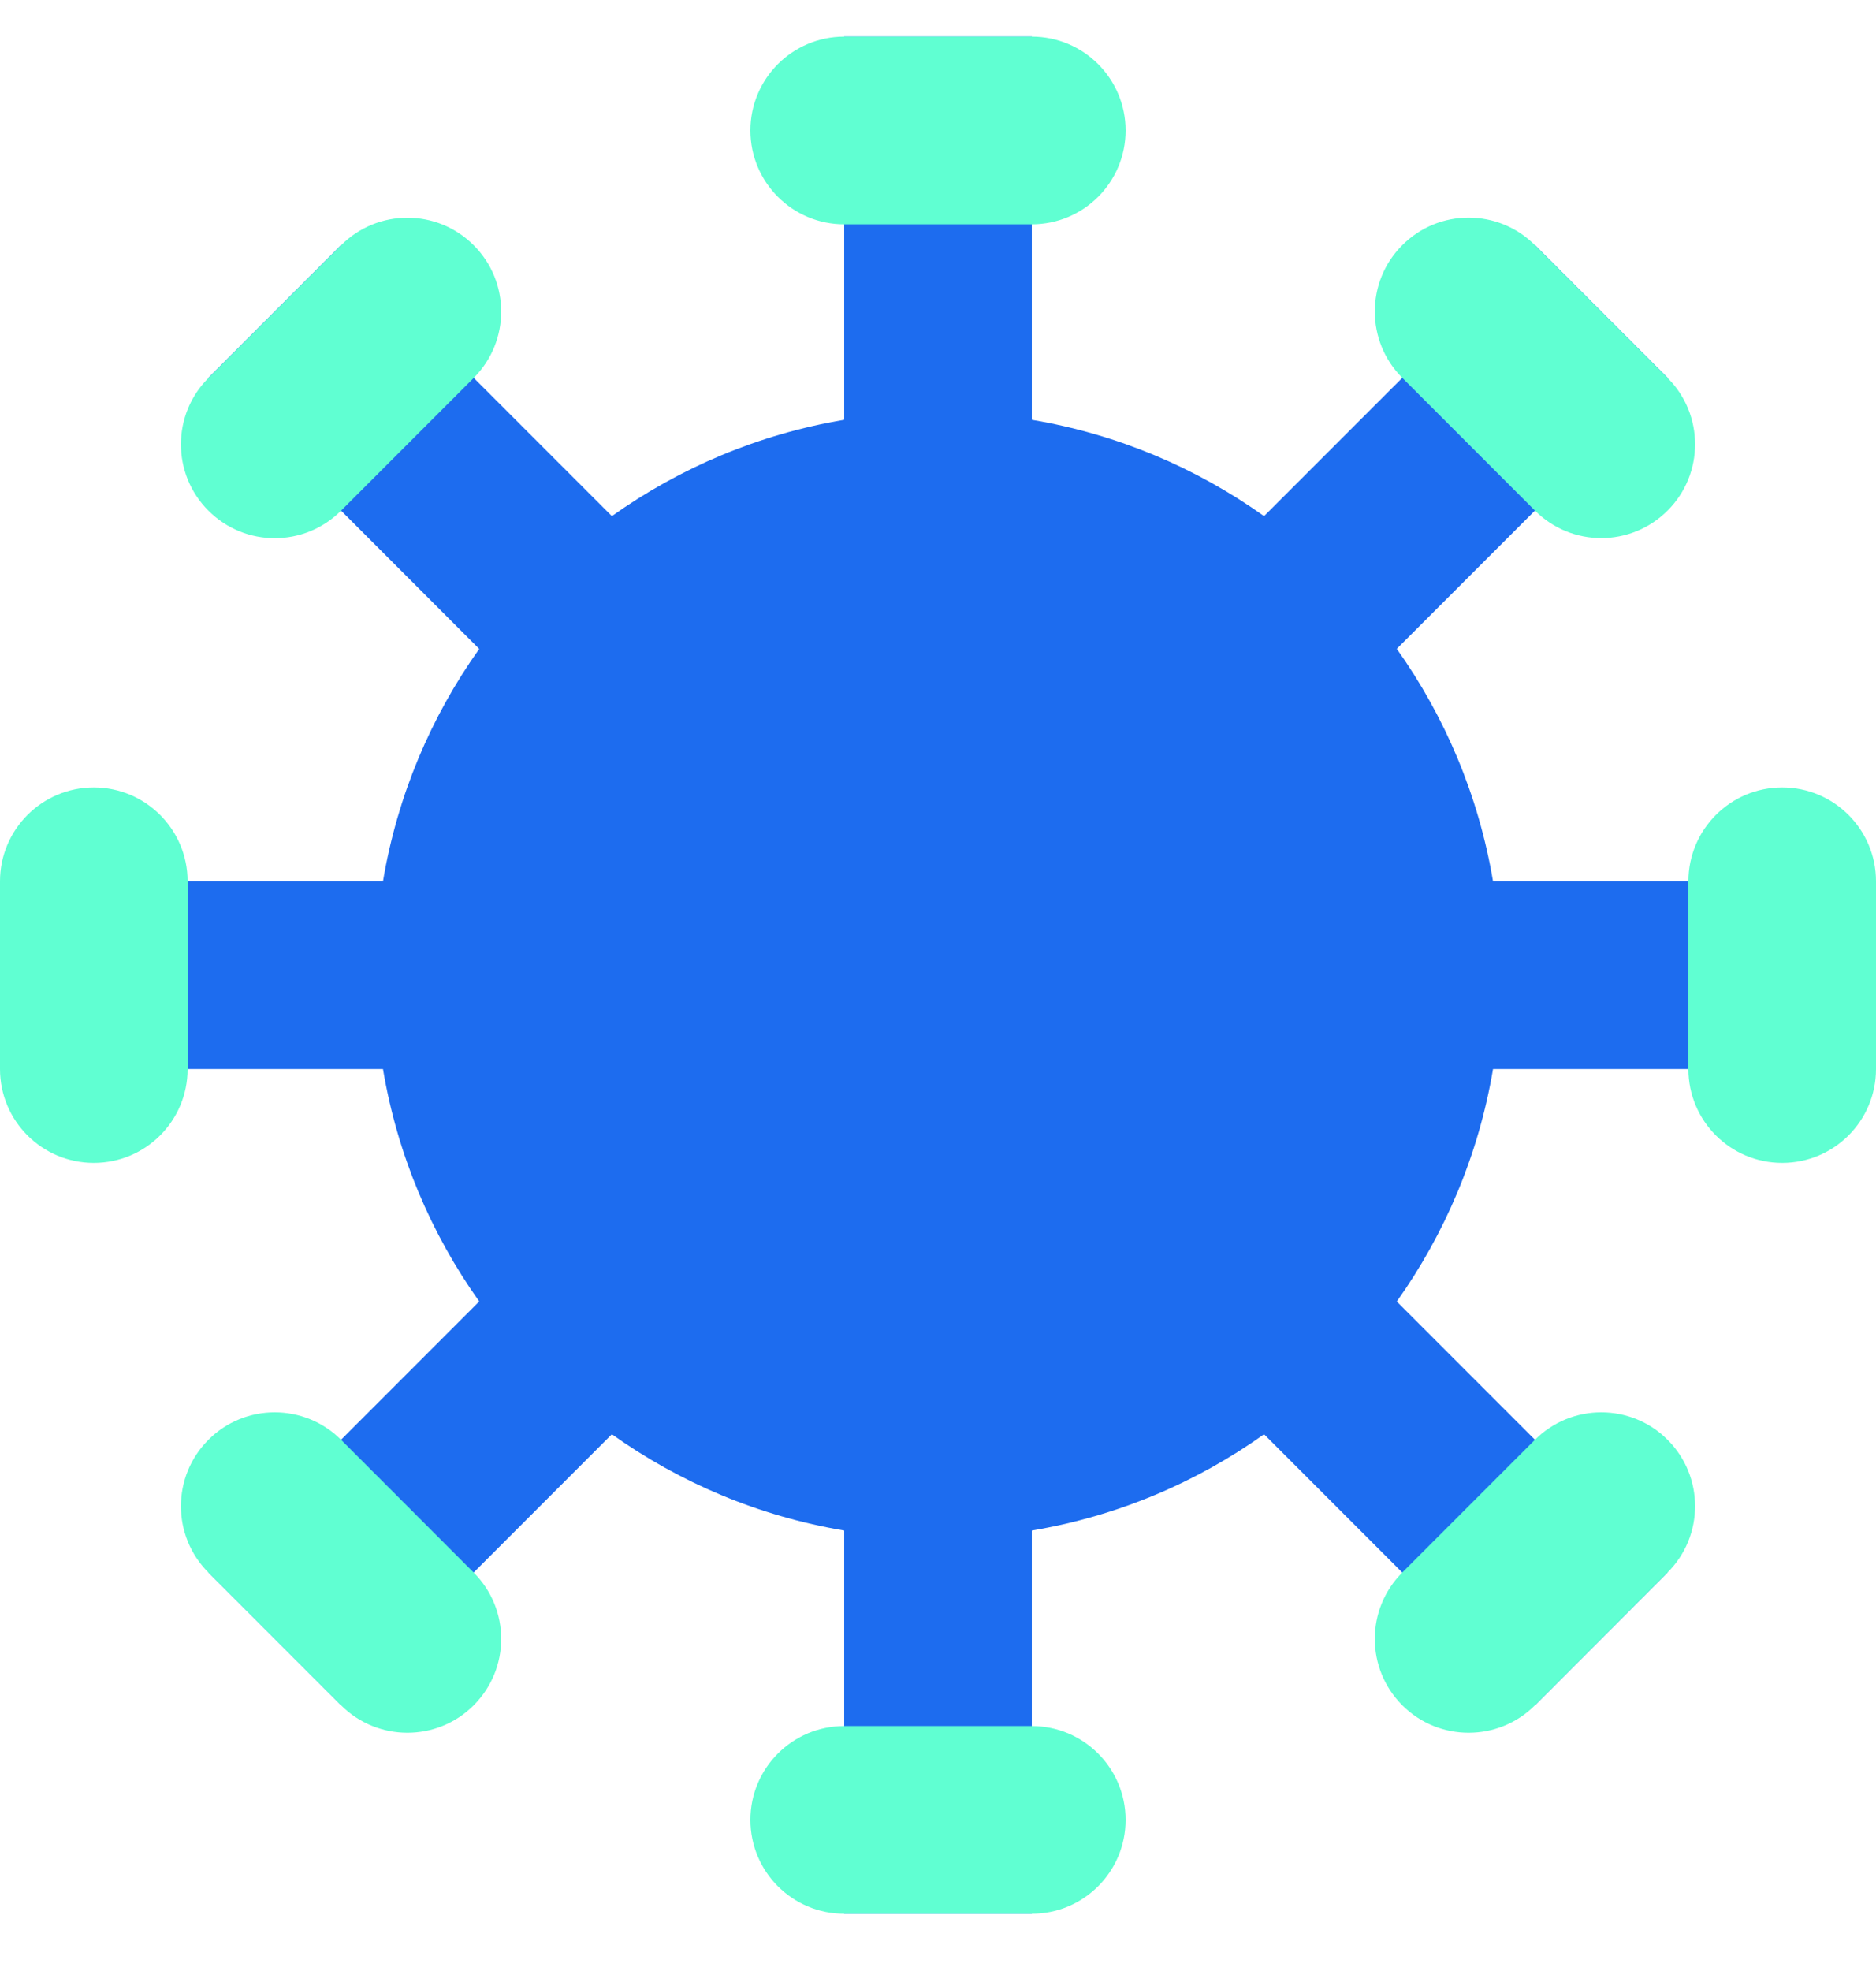 <svg width="20" height="21" viewBox="0 0 20 21" fill="none" xmlns="http://www.w3.org/2000/svg">
<path fill-rule="evenodd" clip-rule="evenodd" d="M11 0.39H9V4.473C8.088 4.626 7.246 4.985 6.523 5.499L3.636 2.612L2.222 4.026L5.109 6.914C4.594 7.637 4.236 8.478 4.083 9.39H0V11.39H4.083C4.236 12.302 4.594 13.143 5.109 13.866L2.222 16.754L3.636 18.168L6.523 15.281C7.246 15.796 8.088 16.154 9 16.307V20.39H11V16.307C11.912 16.154 12.754 15.796 13.476 15.281L16.364 18.169L17.778 16.754L14.891 13.867C15.405 13.144 15.764 12.302 15.917 11.39H20V9.39H15.917C15.764 8.478 15.405 7.636 14.891 6.913L17.778 4.026L16.364 2.612L13.476 5.499C12.753 4.984 11.912 4.626 11 4.473V0.39Z" fill="#1D6CEF"/>
<path fill-rule="evenodd" clip-rule="evenodd" d="M17.778 5.44C18.169 5.05 18.169 4.417 17.778 4.026L16.364 2.612C15.973 2.221 15.34 2.221 14.95 2.612C14.559 3.002 14.559 3.636 14.95 4.026L16.364 5.44C16.754 5.831 17.387 5.831 17.778 5.44ZM12 1.39C12 0.838 11.552 0.39 11 0.39H9C8.448 0.39 8 0.838 8 1.39C8 1.943 8.448 2.39 9 2.39H11C11.552 2.39 12 1.943 12 1.39ZM19 12.39C19.552 12.39 20 11.943 20 11.39V9.39C20 8.838 19.552 8.39 19 8.39C18.448 8.39 18 8.838 18 9.39V11.39C18 11.943 18.448 12.39 19 12.39ZM1 12.39C1.552 12.39 2 11.943 2 11.39V9.39C2 8.838 1.552 8.39 1 8.39C0.448 8.39 0 8.838 0 9.39V11.39C0 11.943 0.448 12.39 1 12.39ZM11 18.39C11.552 18.39 12 18.838 12 19.39C12 19.943 11.552 20.39 11 20.39H9C8.448 20.39 8 19.943 8 19.39C8 18.838 8.448 18.39 9 18.39H11ZM3.636 5.441C3.246 5.832 2.612 5.832 2.222 5.441C1.831 5.051 1.831 4.417 2.222 4.027L3.636 2.613C4.027 2.222 4.66 2.222 5.05 2.613C5.441 3.003 5.441 3.636 5.05 4.027L3.636 5.441ZM14.95 18.169C15.34 18.559 15.974 18.559 16.364 18.169L17.778 16.754C18.169 16.364 18.169 15.731 17.778 15.34C17.388 14.95 16.755 14.95 16.364 15.34L14.95 16.754C14.559 17.145 14.559 17.778 14.95 18.169ZM5.05 16.755C5.441 17.145 5.441 17.778 5.05 18.169C4.66 18.559 4.027 18.559 3.636 18.169L2.222 16.755C1.831 16.364 1.831 15.731 2.222 15.34C2.612 14.95 3.245 14.95 3.636 15.34L5.05 16.755Z" fill="#60FFD2"/>
</svg>
